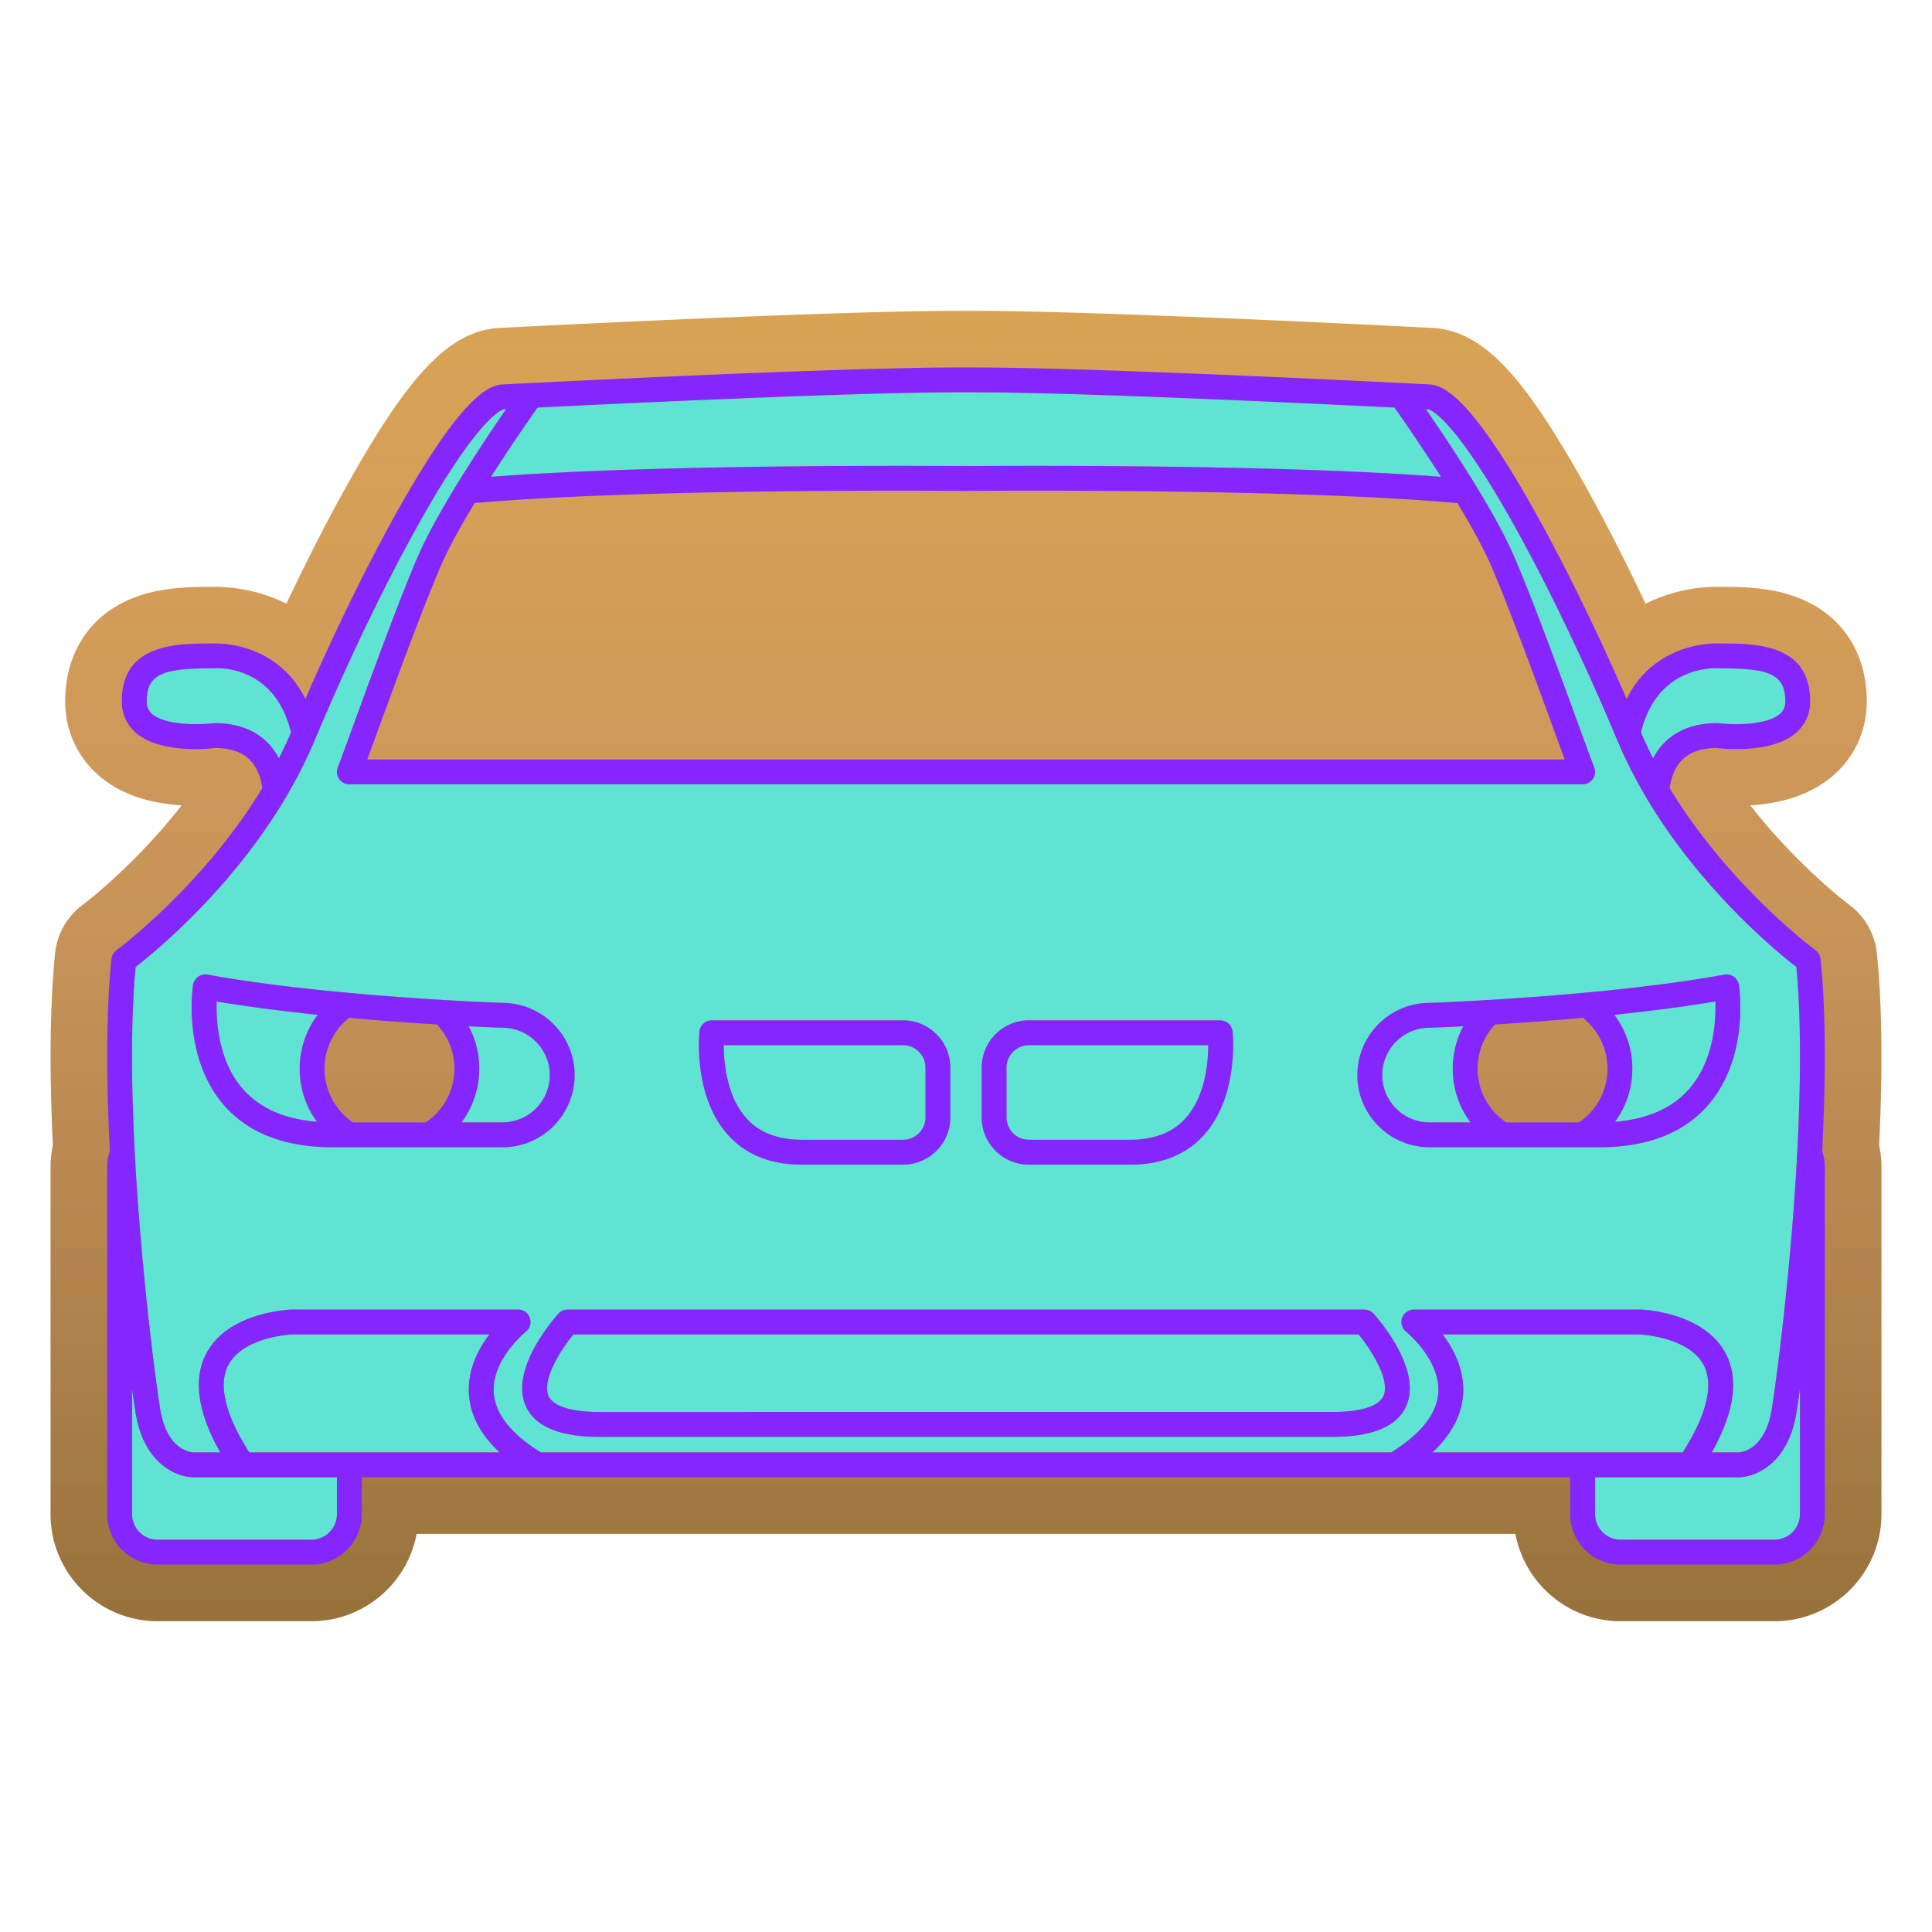 <svg xmlns="http://www.w3.org/2000/svg" viewBox="0 0 512 512" id="BMW"><path fill="#d8a353" d="M497.986 303.491c.971-20.328.771-37.423-.585-50.771-.499-5.166-3.19-9.895-7.329-12.931-.167-.124-13.656-10.244-26.229-26.37 9.251-.55 16.678-3.242 22.109-8.022 5.646-4.964 8.758-11.896 8.758-19.518 0-12.85-6.516-22.818-17.873-27.352-7.405-2.956-15.201-2.998-20.957-2.999a31.434 31.434 0 0 0-.896-.012c-5.859 0-12.562 1.321-18.896 4.464-5.903-12.477-11.918-24.164-17.535-34.033-14.869-26.118-24.692-36.62-36.245-38.75l-.593-.097a22.482 22.482 0 0 0-1.453-.161l-1.026-.057c-20.776-1.057-90.926-4.505-121.228-4.505h-4.02c-30.382 0-100.521 3.451-121.294 4.509l-.885.047c-.533.037-1.032.096-1.528.167l-.587.096c-11.554 2.125-21.379 12.627-36.251 38.749-5.606 9.845-11.621 21.532-17.535 34.033-6.333-3.142-13.032-4.461-18.892-4.461-.353 0-.652.005-.897.012-5.756 0-13.554.043-20.96 2.998-11.363 4.532-17.88 14.502-17.88 27.353 0 7.601 3.102 14.524 8.759 19.52 5.438 4.778 12.863 7.47 22.106 8.021C35.938 229.078 22.86 239.084 21.9 239.81c-4.144 3.07-6.8 7.761-7.292 12.833-1.363 13.42-1.563 30.513-.593 50.837a27.93 27.93 0 0 0-.614 5.81v91.99c0 15.632 12.719 28.351 28.351 28.351h40.779c13.851 0 25.412-9.981 27.869-23.131h291.203c2.457 13.148 14.019 23.131 27.868 23.131h40.78c15.627 0 28.34-12.719 28.34-28.351v-91.99a28.264 28.264 0 0 0-.605-5.799z" class="colore82828 svgShape"></path><linearGradient id="a" x1="297.6" x2="297.6" y1="265.726" y2="-81.527" gradientTransform="matrix(1 0 0 -1 -41.6 348.1)" gradientUnits="userSpaceOnUse"><stop offset="0" stop-color="#ad59d4" stop-opacity="0" class="stopColorffffff svgShape"></stop><stop offset="1" stop-opacity=".3"></stop></linearGradient><path fill="url(#a)" d="M497.99 303.486c.971-20.328.771-37.422-.586-50.771-.498-5.166-3.189-9.895-7.328-12.93-.168-.125-13.656-10.244-26.229-26.371 9.25-.55 16.678-3.242 22.109-8.022 5.646-4.964 8.758-11.896 8.758-19.518 0-12.85-6.516-22.818-17.873-27.352-7.406-2.956-15.201-2.998-20.957-2.999a31.489 31.489 0 0 0-.896-.012c-5.859 0-12.561 1.321-18.895 4.464-5.904-12.477-11.918-24.164-17.535-34.033-14.869-26.118-24.693-36.62-36.246-38.75l-.592-.097a22.56 22.56 0 0 0-1.453-.161l-1.027-.057c-20.775-1.057-90.926-4.505-121.227-4.505h-4.02c-30.382 0-100.521 3.451-121.294 4.509l-.885.047c-.533.037-1.032.096-1.528.167l-.587.096c-11.554 2.125-21.379 12.627-36.251 38.749-5.606 9.845-11.621 21.532-17.535 34.033-6.333-3.142-13.032-4.461-18.892-4.461-.353 0-.652.005-.897.012-5.756 0-13.554.043-20.96 2.998-11.363 4.532-17.88 14.502-17.88 27.353 0 7.601 3.102 14.524 8.759 19.52 5.438 4.778 12.863 7.47 22.106 8.021-12.208 15.659-25.286 25.665-26.246 26.392-4.144 3.07-6.8 7.76-7.292 12.832-1.363 13.42-1.563 30.514-.593 50.838a27.921 27.921 0 0 0-.614 5.809v91.99c0 15.633 12.719 28.352 28.351 28.352h40.779c13.851 0 25.412-9.982 27.869-23.131h291.204c2.457 13.148 14.018 23.131 27.867 23.131h40.781c15.627 0 28.34-12.719 28.34-28.352v-91.99a28.276 28.276 0 0 0-.605-5.801z"></path><path fill="#5fe4d4" d="M129.68 353.639H77.45c-.761.029-13.16.729-17 8.221-2.66 5.18-.71 13.13 5.609 23.06h66.351c-5.051-4.72-7.78-9.89-8.141-15.46-.409-6.41 2.481-11.95 5.411-15.821zM460.6 391.5h-37.89v9.78a6.764 6.764 0 006.76 6.76h40.78a6.764 6.764 0 006.76-6.76v-33.37c-.37 2.689-.689 4.859-.931 6.41-2.17 13.64-10.909 17.18-15.479 17.18zM212.43 302.05h26.9c3.27 0 5.93-2.648 5.93-5.92v-13.21c0-3.27-2.66-5.93-5.93-5.93H191.8c.01 4.6.78 13.56 6.03 19.38 3.4 3.769 8.32 5.68 14.6 5.68zM272.67 302.05h26.899c6.29 0 11.199-1.909 14.601-5.68 5.25-5.82 6.021-14.78 6.029-19.38H272.67a5.936 5.936 0 00-5.93 5.93v13.21c0 3.27 2.661 5.92 5.93 5.92zM256 123.51c1.649-.011 80.069-.721 125.88 2.85a511.713 511.713 0 00-12.33-18.35c-23.311-1.15-84.42-4.051-111.54-4.051h-4.02c-27.12 0-88.23 2.9-111.54 4.051a505.717 505.717 0 00-12.33 18.35c45.82-3.57 124.28-2.86 125.88-2.85zM455.071 191.64c.141 0 .279.01.42.029 3.029.38 12.529.75 16.221-2.489.979-.87 1.42-1.881 1.42-3.301 0-7.439-4.601-8.77-17.561-8.77-.09 0-.181 0-.261-.01-.659-.051-16.119-.91-20.43 17 .989 2.35 2.069 4.64 3.21 6.88 3.08-6.009 8.941-9.339 16.981-9.339zM57.42 265.4c-.17 5.27.43 15.63 6.81 23.05 4.471 5.18 11.11 8.149 19.79 8.84-2.96-4.01-4.6-8.899-4.6-14.08a23.76 23.76 0 014.77-14.279c-8.98-.931-18.21-2.091-26.77-3.531zM73.9 200.98a113.12 113.12 0 003.221-6.88c-4.341-18.061-19.761-17.051-20.431-17-.08.01-.17.01-.26.01-12.96 0-17.56 1.33-17.56 8.77 0 1.42.439 2.431 1.42 3.301 3.68 3.239 13.189 2.869 16.22 2.489.14-.02.28-.029.42-.029 8.03-.001 13.9 3.319 16.97 9.339z" class="colorffffff svgShape"></path><path fill="#5fe4d4" d="M35.92 374.32c-.25-1.551-.57-3.721-.93-6.41v33.37a6.764 6.764 0 006.76 6.76h40.78a6.765 6.765 0 006.761-6.76v-9.78H51.4c-4.57 0-13.31-3.54-15.48-17.18zM451.539 361.84c-3.819-7.398-16.25-8.17-16.989-8.199h-52.229c2.931 3.869 5.811 9.409 5.41 15.819-.36 5.57-3.091 10.74-8.141 15.46h66.351c6.319-9.94 8.269-17.901 5.598-23.08zM387.81 271.969c-5.42.271-8.739.391-8.859.391h-.109c-6.91 0-12.54 5.63-12.54 12.55 0 6.91 5.63 12.54 12.54 12.54h10.87c-3.03-4.04-4.71-8.99-4.71-14.24-.002-4.01.968-7.84 2.808-11.241zM427.81 268.929a23.76 23.76 0 014.771 14.279c0 5.181-1.64 10.07-4.6 14.08 8.689-.7 15.35-3.67 19.81-8.87 6.4-7.45 6.979-17.77 6.801-23.02-8.561 1.432-17.803 2.602-26.782 3.531z" class="colorffffff svgShape"></path><path fill="#5fe4d4" d="M428.571 196.11c-.061-.14-.12-.29-.181-.43-.01-.021-.021-.03-.029-.051-8.971-21.369-19.359-42.85-28.561-59-14.21-24.939-20.149-27.83-21.261-28.159-.159-.011-.39-.021-.659-.04 6.199 8.989 18.109 26.869 23.3 38.85 4.99 11.52 12.71 32.67 17.32 45.31 1.88 5.16 3.369 9.24 3.97 10.75.41 1.011.28 2.16-.33 3.061a3.27 3.27 0 0 1-2.72 1.45H92.58c-1.09 0-2.11-.54-2.721-1.45a3.277 3.277 0 0 1-.33-3.061c.591-1.51 2.08-5.56 3.95-10.699 4.62-12.65 12.34-33.83 17.34-45.36 5.19-11.98 17.101-29.86 23.301-38.85-.28.02-.5.029-.66.04-1.11.329-7.061 3.22-21.26 28.159-9.2 16.14-19.59 37.61-28.56 58.98-.01.03-.03.06-.04.1-.06.13-.12.271-.17.4-13.72 32.75-41.33 55.37-47.49 60.14-1.34 14.4-1.13 32-.229 49.23v.02c1.59 30.07 5.31 59 6.71 67.78 1.8 11.3 8.35 11.64 9.09 11.64h6.87c-5.97-10.59-7.25-19.359-3.771-26.1 5.73-11.12 21.98-11.74 22.67-11.771h60.02c1.41 0 2.66.892 3.11 2.221a3.292 3.292 0 0 1-1.07 3.66c-.08.069-9.08 7.329-8.49 16.149.37 5.601 4.57 10.92 12.48 15.84h225.34c7.92-4.92 12.13-10.26 12.489-15.87.55-8.729-8.41-16.05-8.5-16.119a3.28 3.28 0 0 1-1.08-3.66 3.3 3.3 0 0 1 3.12-2.221h60.021c.689.03 16.939.65 22.67 11.771 3.479 6.739 2.2 15.5-3.771 26.1h6.92c.69 0 7.24-.34 9.03-11.64 1.399-8.78 5.13-37.71 6.72-67.78v-.01c.9-17.23 1.11-34.84-.229-49.24-6.159-4.77-33.779-27.39-47.489-60.14zM260.16 282.92c0-6.899 5.608-12.52 12.51-12.52h50.689a3.3 3.3 0 0 1 3.279 2.949c.07.689 1.689 17.131-7.55 27.399-4.71 5.24-11.28 7.891-19.521 7.891h-27.149c-.09 0-.17-.011-.26-.011-6.66-.27-12-5.77-12-12.5l.002-13.208zm-74.8-9.571a3.304 3.304 0 0 1 3.28-2.949h50.69c6.899 0 12.51 5.619 12.51 12.52v13.21c0 6.73-5.34 12.23-12 12.5-.09 0-.17.011-.26.011h-27.15c-8.24 0-14.81-2.649-19.52-7.891-9.24-10.27-7.62-26.71-7.55-27.401zm-52.19 30.681h-19.33H88.1c-12.72 0-22.439-3.811-28.89-11.32-10.83-12.63-8.16-30.91-8.05-31.68.14-.88.619-1.66 1.35-2.181a3.26 3.26 0 0 1 2.5-.561c32.06 5.83 76.46 7.431 78.21 7.49 10.51.029 19.06 8.6 19.06 19.13 0 10.542-8.57 19.122-19.11 19.122zm239.481 68.59c-2.41 5.41-8.96 8.16-19.46 8.16H158.81c-10.51 0-17.06-2.75-19.47-8.16-4.311-9.689 7.31-22.99 8.649-24.479a3.295 3.295 0 0 1 2.44-1.091h211.14c.931 0 1.819.4 2.439 1.091 1.342 1.489 12.952 14.788 8.643 24.479zm80.138-79.91c-6.449 7.511-16.17 11.32-28.89 11.32h-45.072c-10.54 0-19.109-8.58-19.109-19.12 0-10.53 8.54-19.101 19.061-19.13 1.75-.061 46.141-1.66 78.21-7.49.88-.16 1.779.04 2.5.561s1.21 1.301 1.34 2.181c.12.768 2.79 19.058-8.04 31.678z" class="colorffffff svgShape"></path><path fill="#5fe4d4" d="M151.95 353.639c-3.421 4.17-8.44 12.141-6.591 16.301 1.221 2.739 6 4.25 13.45 4.25h194.38c7.449 0 12.22-1.511 13.449-4.25 1.851-4.16-3.17-12.12-6.59-16.301H151.95zM133.16 272.36h-.11c-.12 0-3.44-.12-8.86-.391 1.84 3.399 2.811 7.229 2.811 11.239 0 5.25-1.681 10.2-4.71 14.24h10.87c6.909 0 12.54-5.63 12.54-12.54-.001-6.918-5.631-12.548-12.541-12.548z" class="colorffffff svgShape"></path><path fill="#8526fe" d="M152.28 284.91c0-10.53-8.55-19.101-19.06-19.13-1.75-.061-46.15-1.66-78.21-7.49a3.26 3.26 0 00-2.5.561 3.305 3.305 0 00-1.35 2.181c-.11.77-2.78 19.05 8.05 31.68 6.45 7.511 16.17 11.32 28.89 11.32h45.07c10.54-.002 19.11-8.582 19.11-19.122zm-68.26 12.38c-8.68-.689-15.319-3.66-19.79-8.84-6.38-7.42-6.979-17.78-6.81-23.05 8.56 1.438 17.79 2.6 26.77 3.529a23.766 23.766 0 00-4.77 14.279c0 5.181 1.64 10.072 4.6 14.082zm28.84.16h-19.3c-4.75-3.22-7.56-8.479-7.56-14.24 0-5.279 2.42-10.229 6.52-13.47 8.58.779 16.63 1.35 23.26 1.75 2.99 3.189 4.641 7.3 4.641 11.72-.001 5.759-2.811 11.02-7.561 14.24zm20.3 0h-10.87c3.029-4.04 4.71-8.99 4.71-14.24 0-4.01-.971-7.84-2.811-11.239 5.42.271 8.74.391 8.86.391h.11c6.909 0 12.54 5.63 12.54 12.55.001 6.908-5.629 12.538-12.539 12.538zM212.43 308.639h27.15c.09 0 .17-.011.26-.011 6.66-.27 12-5.77 12-12.5v-13.21c0-6.899-5.61-12.52-12.51-12.52h-50.69a3.303 3.303 0 00-3.28 2.949c-.069.689-1.689 17.131 7.551 27.399 4.709 5.244 11.279 7.893 19.519 7.893zm26.9-31.649c3.27 0 5.93 2.66 5.93 5.93v13.21c0 3.271-2.66 5.92-5.93 5.92h-26.9c-6.28 0-11.2-1.909-14.6-5.68-5.25-5.82-6.021-14.78-6.03-19.38h47.53zM361.571 347.05H150.43c-.93 0-1.82.4-2.44 1.091-1.34 1.489-12.96 14.79-8.649 24.479 2.41 5.41 8.96 8.16 19.47 8.16h194.38c10.5 0 17.05-2.75 19.46-8.16 4.311-9.689-7.301-22.99-8.641-24.479a3.286 3.286 0 00-2.439-1.091zm5.069 22.89c-1.229 2.739-6 4.25-13.449 4.25H158.81c-7.45 0-12.229-1.511-13.45-4.25-1.85-4.16 3.17-12.131 6.591-16.301h208.1c3.419 4.181 8.439 12.141 6.589 16.301zM459.49 258.849a3.26 3.26 0 00-2.5-.561c-32.069 5.83-76.46 7.431-78.21 7.49-10.521.029-19.061 8.6-19.061 19.13 0 10.54 8.569 19.12 19.109 19.12H423.9c12.72 0 22.439-3.812 28.89-11.32 10.83-12.62 8.16-30.91 8.04-31.68a3.296 3.296 0 00-1.34-2.179zm-80.65 38.601c-6.91 0-12.54-5.63-12.54-12.54 0-6.92 5.63-12.55 12.54-12.55h.109c.12 0 3.439-.12 8.859-.391-1.84 3.399-2.811 7.229-2.811 11.239 0 5.25 1.681 10.2 4.711 14.24l-10.868.002zm39.601 0H399.14c-4.75-3.22-7.561-8.479-7.561-14.24 0-4.42 1.65-8.529 4.641-11.72 6.63-.4 14.681-.971 23.261-1.75a17.16 17.16 0 016.521 13.47c-.002 5.759-2.822 11.02-7.561 14.24zm29.348-9.03c-4.46 5.2-11.119 8.17-19.81 8.87 2.96-4.01 4.6-8.899 4.6-14.08 0-5.229-1.72-10.22-4.771-14.279 8.979-.931 18.221-2.101 26.78-3.529.182 5.248-.397 15.567-6.799 23.018zM272.16 308.63c.09 0 .17.011.26.011h27.149c8.239 0 14.811-2.649 19.521-7.891 9.239-10.27 7.62-26.71 7.55-27.399a3.302 3.302 0 00-3.279-2.949h-50.689c-6.9 0-12.51 5.619-12.51 12.52v13.21c-.002 6.728 5.338 12.228 11.998 12.498zm-5.42-25.71c0-3.27 2.66-5.93 5.931-5.93H320.2c-.01 4.6-.779 13.56-6.029 19.38-3.4 3.771-8.311 5.68-14.601 5.68h-26.9c-3.271 0-5.931-2.648-5.931-5.92v-13.21z" class="color052c49 svgShape"></path><path fill="#8526fe" d="M482.89 305.05c.92-17.869 1.08-36.13-.42-50.89-.09-.93-.58-1.77-1.33-2.32-.271-.199-22.899-16.97-38.659-42.97.989-7.09 5.05-10.58 12.39-10.64 2.29.27 14.851 1.47 21.181-4.101 2.399-2.109 3.66-4.96 3.66-8.25 0-15.319-14.46-15.35-24.08-15.35-1.91-.08-17.189-.19-24.551 14.7-8.25-18.95-17.369-37.471-25.561-51.86-15.189-26.68-22.079-30.71-25.93-31.42a6.32 6.32 0 0 0-.431-.05c-.869-.04-87.271-4.521-121.149-4.521h-4.02c-33.881 0-120.29 4.48-121.15 4.521-.15.01-.29.03-.43.05-3.86.71-10.74 4.74-25.931 31.42-8.189 14.38-17.31 32.91-25.56 51.851-7.36-14.881-22.62-14.771-24.55-14.69-9.62 0-24.09.03-24.09 15.35 0 3.29 1.27 6.141 3.659 8.25 6.341 5.57 18.9 4.37 21.19 4.101 7.34.06 11.4 3.55 12.38 10.64-15.74 25.96-38.39 42.771-38.65 42.97a3.242 3.242 0 0 0-1.329 2.32c-1.5 14.76-1.341 33.021-.421 50.89-.46 1.37-.71 2.78-.71 4.24v91.99c0 7.359 5.99 13.35 13.351 13.35h40.78c7.359 0 13.35-5.989 13.35-13.35v-9.78h320.24v9.78c0 7.359 5.99 13.35 13.351 13.35h40.78c7.359 0 13.34-5.989 13.34-13.35v-91.99c0-1.461-.24-2.871-.7-4.241zM455.31 177.1c.08.01.171.01.261.01 12.96 0 17.561 1.33 17.561 8.77 0 1.42-.439 2.431-1.42 3.301-3.69 3.239-13.19 2.869-16.221 2.489a2.965 2.965 0 0 0-.42-.029c-8.04 0-13.899 3.33-16.979 9.34a104.307 104.307 0 0 1-3.21-6.88c4.309-17.911 19.769-17.051 20.428-17.001zm-201.32-73.14h4.02c27.12 0 88.229 2.9 111.54 4.051a507.08 507.08 0 0 1 12.33 18.35c-45.811-3.57-124.229-2.86-125.88-2.85-1.601-.011-80.061-.721-125.88 2.85 5.26-8.23 10.31-15.49 12.33-18.35 23.31-1.151 84.42-4.051 111.54-4.051zm132.23 29.37c3.561 5.88 6.84 11.78 8.92 16.57 4.91 11.34 12.591 32.38 17.181 44.95.899 2.479 1.689 4.64 2.34 6.42H97.34c.64-1.771 1.43-3.91 2.33-6.37 4.59-12.59 12.27-33.65 17.189-45 2.07-4.79 5.36-10.69 8.92-16.57 44.73-4.02 129.33-3.24 130.19-3.229H256.03c.86-.011 85.451-.791 130.19 3.229zM56.93 191.64c-.14 0-.28.01-.42.029-3.03.38-12.54.75-16.22-2.489-.98-.87-1.42-1.881-1.42-3.301 0-7.439 4.6-8.77 17.56-8.77.09 0 .18 0 .26-.01.67-.051 16.09-1.061 20.431 17-1 2.34-2.08 4.64-3.221 6.88-3.07-6.019-8.94-9.339-16.97-9.339zm32.36 209.64c0 3.729-3.03 6.76-6.761 6.76H41.75a6.764 6.764 0 0 1-6.76-6.76v-33.37c.359 2.689.68 4.859.93 6.41 2.17 13.64 10.91 17.18 15.479 17.18H89.29v9.78zm3.3-16.36H66.06c-6.319-9.93-8.27-17.88-5.609-23.06 3.84-7.49 16.239-8.19 17-8.221h52.229c-2.93 3.869-5.82 9.409-5.41 15.819.36 5.57 3.09 10.74 8.141 15.46l-39.821.002zm287 0c5.05-4.72 7.779-9.89 8.141-15.46.399-6.41-2.48-11.949-5.41-15.819h52.229c.739.029 13.17.801 16.989 8.199 2.671 5.181.721 13.142-5.6 23.08H379.59zm97.42 16.36a6.764 6.764 0 0 1-6.76 6.76h-40.78a6.764 6.764 0 0 1-6.76-6.76v-9.78h37.89c4.57 0 13.311-3.54 15.479-17.18.24-1.551.561-3.721.931-6.41v33.37zm-.721-95.79v.01c-1.59 30.07-5.319 59-6.72 67.78-1.79 11.3-8.34 11.64-9.03 11.64h-6.92c5.971-10.6 7.25-19.359 3.771-26.1-5.729-11.12-21.979-11.74-22.67-11.771h-60.021a3.3 3.3 0 0 0-3.12 2.221 3.28 3.28 0 0 0 1.08 3.66c.091.069 9.051 7.391 8.5 16.119-.359 5.61-4.569 10.95-12.489 15.87H143.33c-7.91-4.92-12.11-10.239-12.48-15.84-.59-8.82 8.41-16.08 8.49-16.149a3.29 3.29 0 0 0 1.07-3.66 3.277 3.277 0 0 0-3.11-2.221H77.28c-.689.03-16.939.65-22.67 11.771-3.479 6.739-2.199 15.51 3.771 26.1h-6.87c-.74 0-7.29-.34-9.09-11.64-1.4-8.78-5.12-37.71-6.71-67.78v-.02c-.9-17.23-1.11-34.83.229-49.23 6.16-4.77 33.771-27.39 47.49-60.14.05-.13.11-.271.17-.4.01-.04.03-.069.04-.1 8.97-21.37 19.36-42.84 28.561-58.98 14.199-24.939 20.149-27.83 21.26-28.159.16-.011.38-.021.66-.04-6.2 8.989-18.11 26.869-23.301 38.85-5 11.53-12.72 32.71-17.34 45.36-1.87 5.14-3.359 9.189-3.95 10.699a3.278 3.278 0 0 0 .33 3.061c.61.91 1.631 1.45 2.721 1.45h326.84c1.09 0 2.109-.54 2.72-1.45.61-.9.74-2.05.33-3.061-.601-1.51-2.09-5.59-3.97-10.75-4.61-12.64-12.33-33.79-17.32-45.31-5.189-11.98-17.101-29.86-23.3-38.85.271.02.5.029.659.04 1.11.329 7.051 3.22 21.261 28.159 9.2 16.15 19.59 37.631 28.561 59 .01.021.021.03.029.051.061.14.12.29.181.43 13.71 32.75 41.33 55.37 47.489 60.14 1.34 14.4 1.13 32.01.228 49.24z" class="color052c49 svgShape"></path></svg>